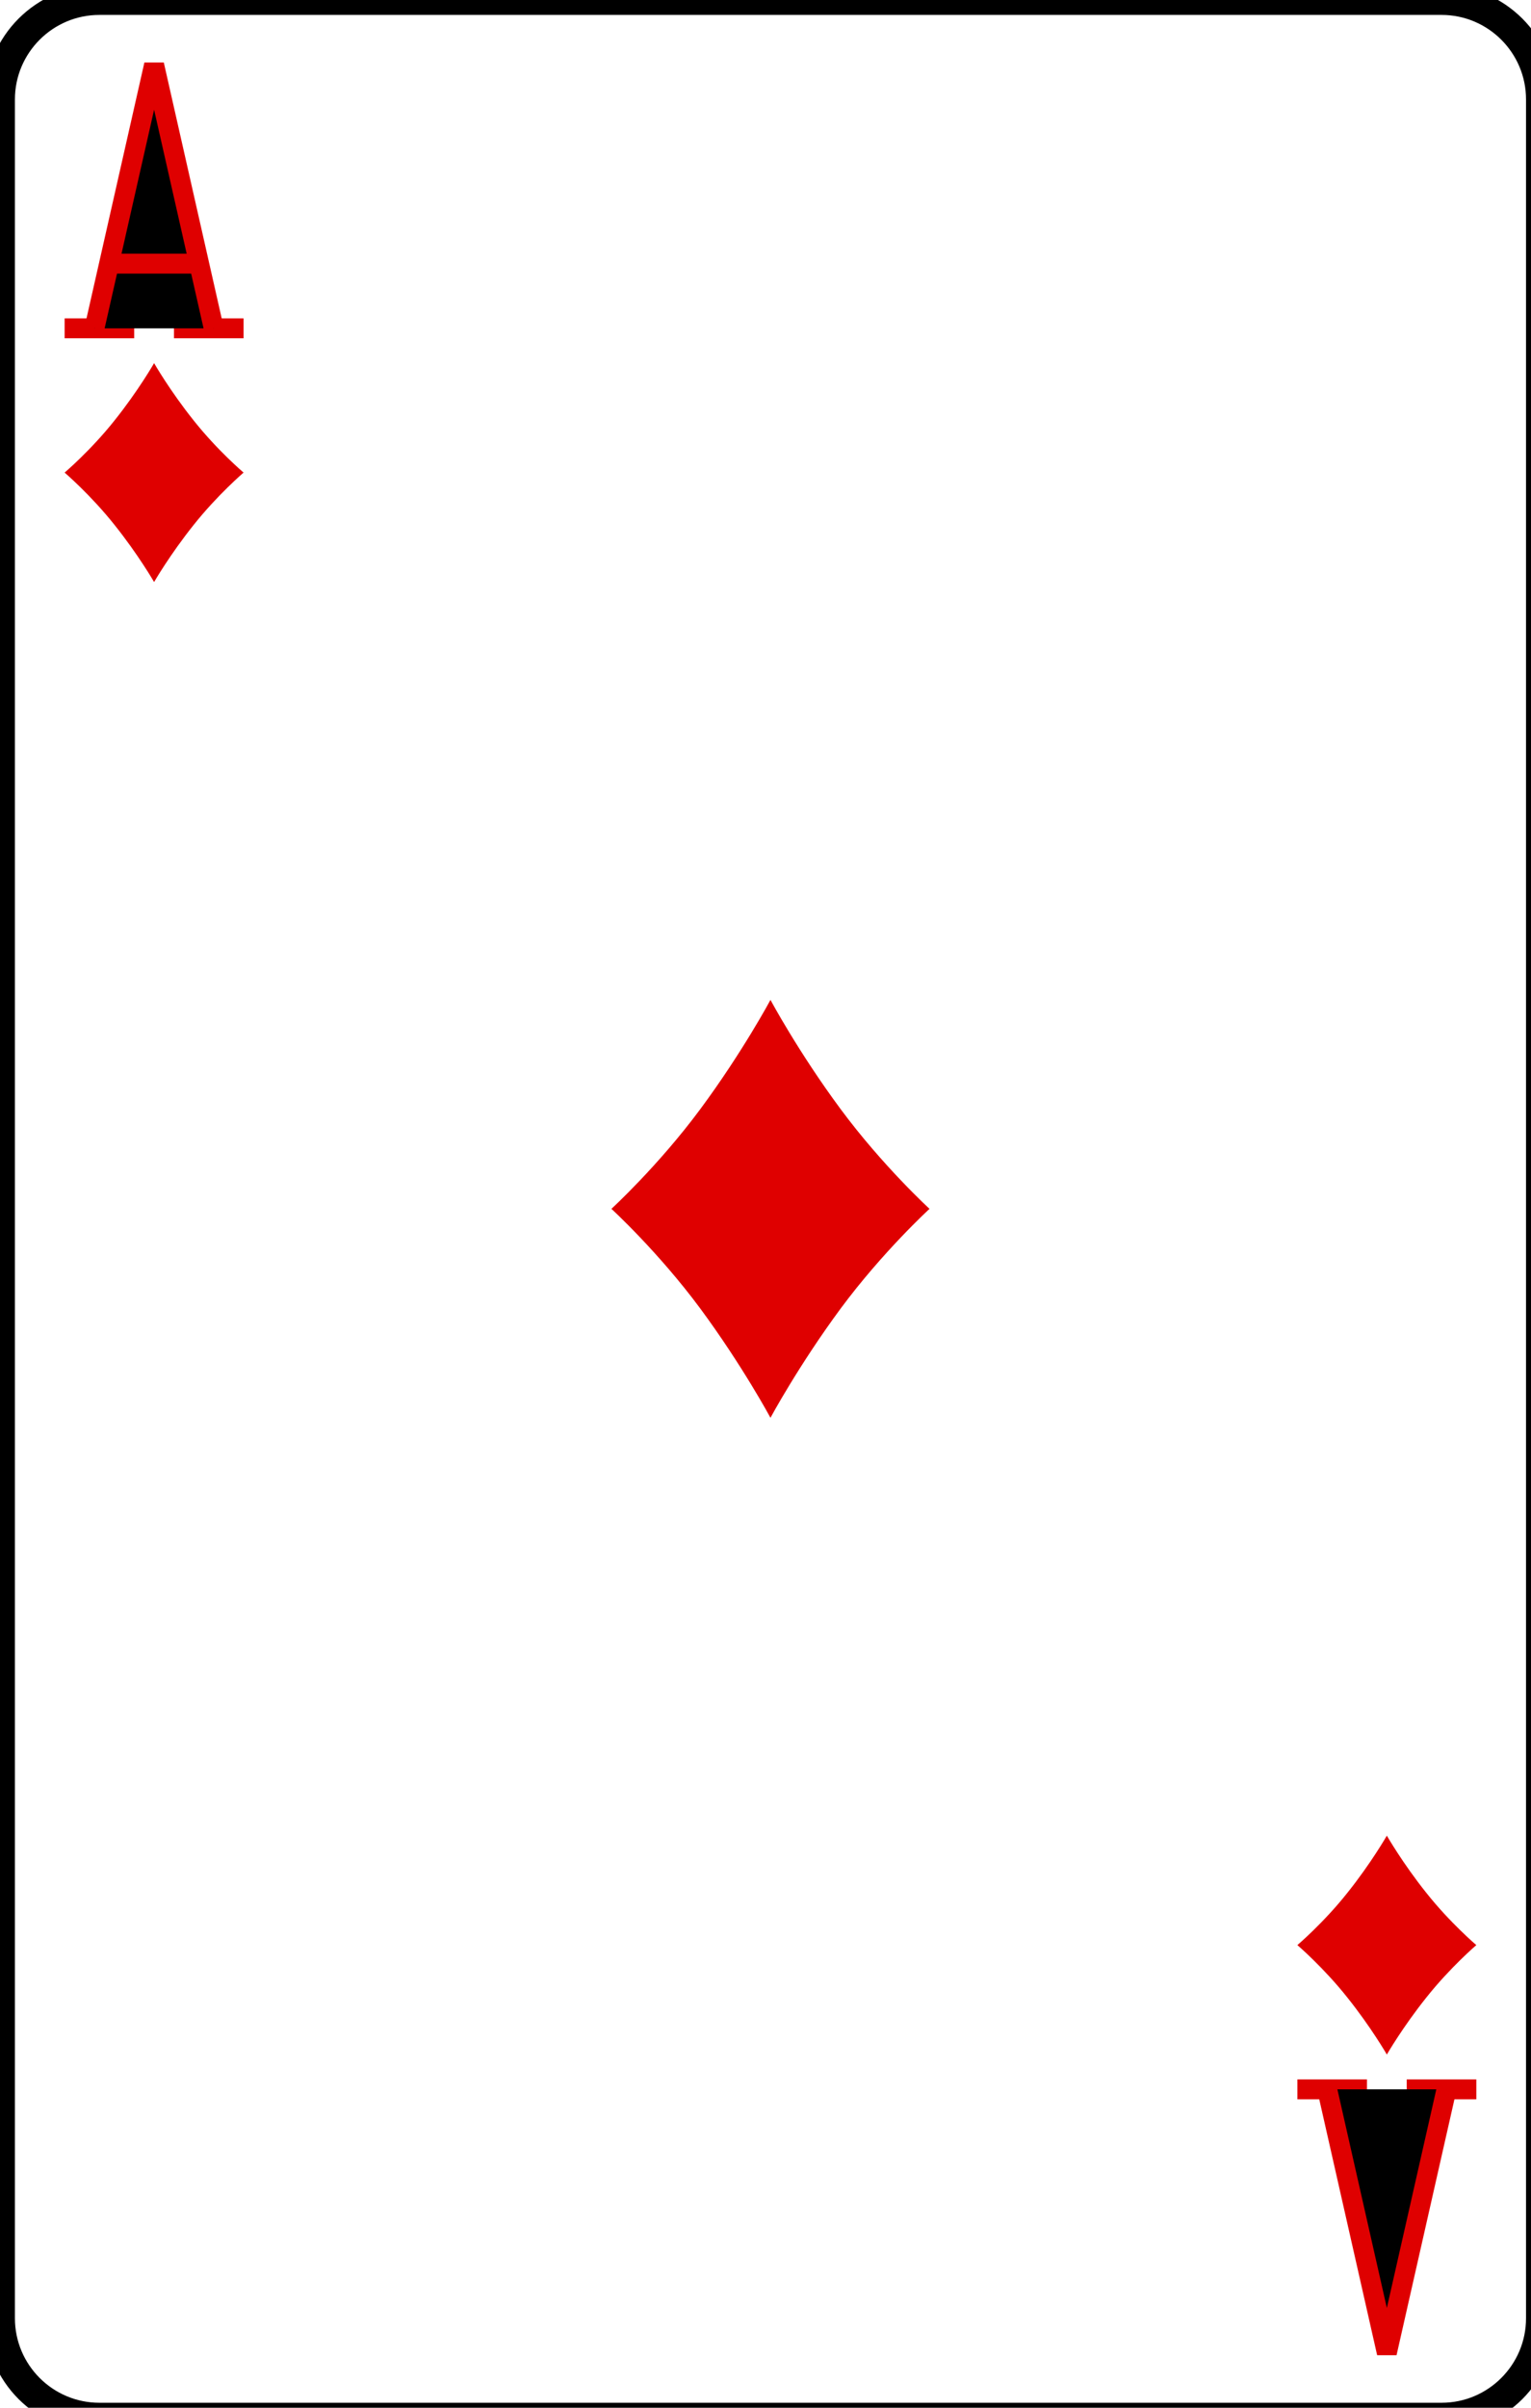 <svg
    xmlns="http://www.w3.org/2000/svg"
    viewBox="0 0 77 121"
    id="vector">
    <path
        id="path"
        d="M 77.5 116.5 C 77.5 119.26 75.26 121.5 72.5 121.5 L 5 121.5 C 2.24 121.5 0 119.26 0 116.5 L 0 5 C 0 2.24 2.24 0 5 0 L 72.5 0 C 75.26 0 77.5 2.24 77.5 5 L 77.5 116.5 Z"
        fill="none"
        stroke="#000000"
        stroke-width="1.5"/>
    <path
        id="path_1"
        d="M 3.25 16.5 L 6.75 16.5"
        fill="#00000000"
        stroke="#df0000"
        stroke-width="1"/>
    <path
        id="path_2"
        d="M 12.25 16.5 L 8.75 16.5"
        fill="#00000000"
        stroke="#df0000"
        stroke-width="1"/>
    <path
        id="path_3"
        d="M 4.75 16.5 L 7.75 3.25 L 10.75 16.5"
        fill="#00000000"
        stroke="#df0000"
        stroke-width="1"/>
    <path
        id="path_4"
        d="M 5.5 13.25 L 10 13.25"
        fill="#00000000"
        stroke="#df0000"
        stroke-width="1"/>
    <path
        id="path_5"
        d="M 72 108.25 L 67.5 108.25"
        fill="#00000000"
        stroke="#df0000"
        stroke-width="1"/>
    <path
        id="path_6"
        d="M 74.25 105 L 70.75 105"
        fill="#00000000"
        stroke="#df0000"
        stroke-width="1"/>
    <path
        id="path_7"
        d="M 65.25 105 L 68.75 105"
        fill="#00000000"
        stroke="#df0000"
        stroke-width="1"/>
    <path
        id="path_8"
        d="M 72.75 105 L 69.75 118.25 L 66.75 105"
        fill="#00000000"
        stroke="#df0000"
        stroke-width="1"/>
    <path
        id="path_9"
        d="M 9.74 21.13 C 8.54 19.63 7.75 18.25 7.75 18.25 C 7.75 18.25 6.96 19.63 5.76 21.13 C 4.57 22.63 3.25 23.75 3.25 23.75 C 3.25 23.75 4.57 24.88 5.76 26.38 C 6.96 27.88 7.75 29.25 7.75 29.25 C 7.75 29.25 8.54 27.88 9.74 26.38 C 10.93 24.88 12.25 23.75 12.25 23.75 C 12.25 23.75 10.93 22.63 9.74 21.13 Z"
        fill="#df0000"/>
    <path
        id="path_10"
        d="M 71.74 95.13 C 70.54 93.63 69.75 92.25 69.75 92.25 C 69.75 92.25 68.96 93.63 67.76 95.13 C 66.57 96.63 65.25 97.75 65.25 97.75 C 65.25 97.75 66.57 98.88 67.76 100.38 C 68.96 101.88 69.75 103.25 69.75 103.25 C 69.75 103.25 70.54 101.88 71.74 100.38 C 72.93 98.88 74.25 97.75 74.25 97.75 C 74.25 97.75 72.93 96.63 71.74 95.13 Z"
        fill="#df0000"/>
    <path
        id="path_11"
        d="M 42.28 55.74 C 40.16 52.88 38.75 50.25 38.75 50.25 C 38.75 50.25 37.34 52.88 35.22 55.74 C 33.1 58.6 30.75 60.75 30.75 60.75 C 30.75 60.75 33.1 62.9 35.22 65.76 C 37.34 68.63 38.75 71.25 38.75 71.25 C 38.75 71.25 40.16 68.63 42.28 65.76 C 44.4 62.9 46.75 60.75 46.75 60.75 C 46.75 60.75 44.4 58.6 42.28 55.74 Z"
        fill="#df0000"/>
</svg>
